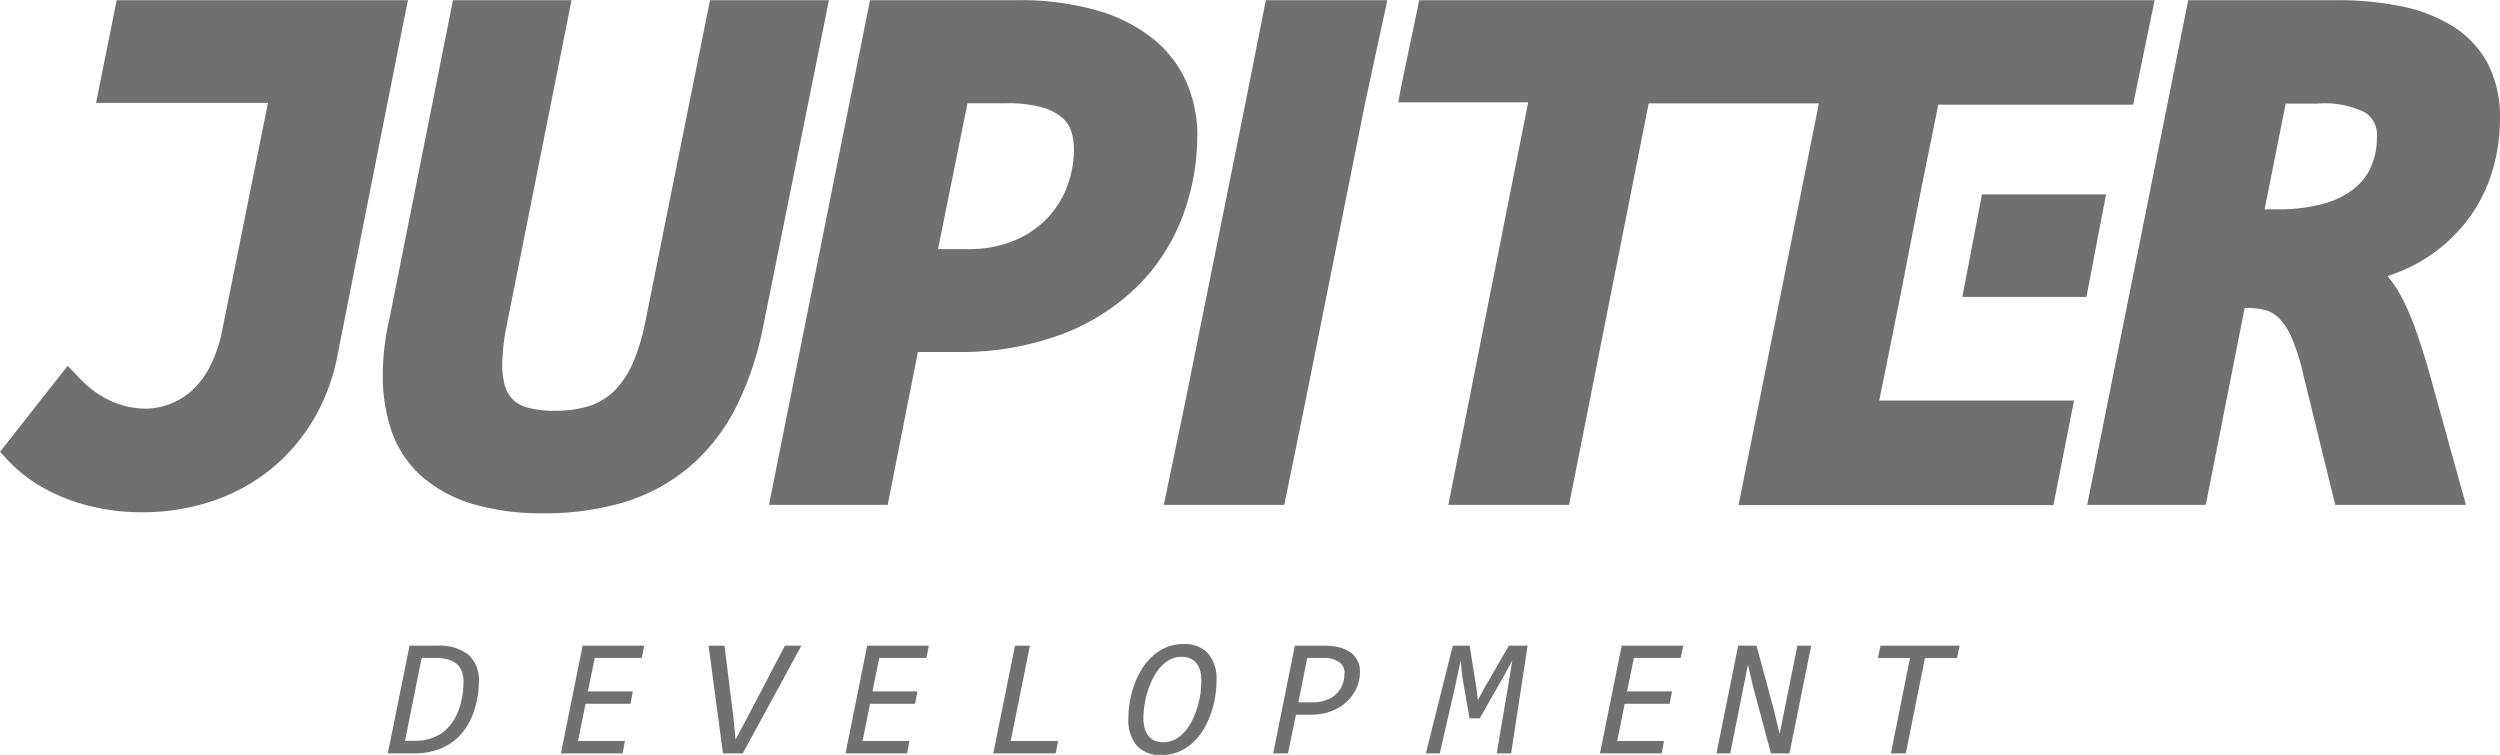 <svg xmlns="http://www.w3.org/2000/svg" width="139" height="41.97" viewBox="0 0 139 41.97">
  <defs>
    <style>
      .cls-1 {
        fill: #707070;
        fill-rule: evenodd;
      }
    </style>
  </defs>
  <path id="brand2.svg" class="cls-1" d="M634.4,6262.95h-6.611l-0.128.64-3.437,17.08a11.627,11.627,0,0,1-.731,2.47,5.134,5.134,0,0,1-1.034,1.54,3.617,3.617,0,0,1-1.37.83,6.321,6.321,0,0,1-1.929.27,5.509,5.509,0,0,1-1.516-.18,1.876,1.876,0,0,1-.811-0.44,1.848,1.848,0,0,1-.435-0.73,4.139,4.139,0,0,1-.16-1.22,11.328,11.328,0,0,1,.222-2.05l3.439-17.25,0.19-.96h-6.591l-0.127.64-3.416,17.12a14.171,14.171,0,0,0-.361,3.05,9.611,9.611,0,0,0,.478,3.11,5.953,5.953,0,0,0,1.65,2.52,7.615,7.615,0,0,0,2.869,1.57,13.608,13.608,0,0,0,3.945.52,15.476,15.476,0,0,0,4.451-.61,10.252,10.252,0,0,0,3.62-1.94,10.772,10.772,0,0,0,2.6-3.29,17.467,17.467,0,0,0,1.549-4.6l3.454-17.13Zm-23.4,0H594.8l-0.128.64-0.828,4.11-0.19.96h9.558l-2.537,12.61a7.685,7.685,0,0,1-.754,2.17,4.579,4.579,0,0,1-1.05,1.31,3.76,3.76,0,0,1-1.214.69,3.83,3.83,0,0,1-1.176.22,4.868,4.868,0,0,1-1.2-.14,5.1,5.1,0,0,1-1.848-.92,6.62,6.62,0,0,1-.725-0.66l-0.633-.66-0.569.72-2.767,3.52-0.421.54,0.463,0.5a8.177,8.177,0,0,0,1.464,1.22,10.59,10.59,0,0,0,1.768.89,10.775,10.775,0,0,0,1.971.55,11.589,11.589,0,0,0,2.131.2,12.148,12.148,0,0,0,4.119-.66,10.558,10.558,0,0,0,3.223-1.8,10.432,10.432,0,0,0,2.3-2.72,10.987,10.987,0,0,0,1.287-3.38l3.756-18.95Zm43.889,7.53a7.493,7.493,0,0,0-.542-2.81,6.44,6.44,0,0,0-1.795-2.47,8.859,8.859,0,0,0-3.139-1.65,15.558,15.558,0,0,0-4.576-.6h-8.151l-0.128.64-5.3,26.47-0.191.95h6.6l0.128-.64,1.553-7.86h2.134a16.01,16.01,0,0,0,5.878-.99,12.049,12.049,0,0,0,4.2-2.67,10.816,10.816,0,0,0,2.5-3.87A12.6,12.6,0,0,0,654.88,6270.48Zm-7.28,2.93a5.464,5.464,0,0,1-1.162,1.76,5.528,5.528,0,0,1-1.825,1.18,6.552,6.552,0,0,1-2.454.44h-1.7l1.639-8.11h2.123a7.181,7.181,0,0,1,2.061.24,3.067,3.067,0,0,1,1.1.58,1.692,1.692,0,0,1,.48.73,3.322,3.322,0,0,1,.154,1.01A5.648,5.648,0,0,1,647.6,6273.41Zm77.615,2.12a8.654,8.654,0,0,0,1.558-2.75,9.948,9.948,0,0,0,.53-3.26,6.436,6.436,0,0,0-.681-3.05,5.532,5.532,0,0,0-1.956-2.08,8.857,8.857,0,0,0-2.892-1.11,17.958,17.958,0,0,0-3.576-.33h-8.231l-0.126.64-5.3,26.47-0.191.95h6.594l0.127-.64,2.037-10.31h0.115a3.973,3.973,0,0,1,1.1.14,1.823,1.823,0,0,1,.731.47,3.574,3.574,0,0,1,.688,1.1,11.861,11.861,0,0,1,.635,2.04l1.618,6.6,0.148,0.6h7.267l-0.28-1.01-1.822-6.57c-0.26-.89-0.515-1.67-0.756-2.33a13.342,13.342,0,0,0-.778-1.75,6.963,6.963,0,0,0-.72-1.06,9.227,9.227,0,0,0,1.687-.73A8.834,8.834,0,0,0,725.215,6275.53Zm-5.11-3.24a3.315,3.315,0,0,1-1.007,1.21,4.763,4.763,0,0,1-1.7.79,9.276,9.276,0,0,1-2.392.29h-0.789l1.174-5.88h1.756a5.04,5.04,0,0,1,2.685.51,1.482,1.482,0,0,1,.625,1.39A3.864,3.864,0,0,1,720.105,6272.29Zm-62.549-3.65-3.361,16.69-1.184,5.68h6.7l1.16-5.68,3.339-16.69,1.231-5.69h-6.757Zm47.663,6.05,0.182-.94h-6.9l-0.18.94-0.788,4.11-0.124.65h6.9l0.125-.65Zm-11.268,4.76,1.11-5.7,1.013-4.99h10.831l0.131-.64,0.867-4.21,0.2-.96H667.221l-0.132.64-0.869,4.15-0.164.89h7.222l-4.25,21.43-0.187.95h6.712l0.127-.64,4.3-21.68h9.463l-4.275,21.37-0.191.96h17.508l0.127-.65,0.829-4.21,0.188-.95H692.8Zm-84.086,25.38,1.209-5.99h1.512a2.667,2.667,0,0,1,1.751.49,1.883,1.883,0,0,1,.59,1.53c0,0.12-.008.27-0.021,0.45a4.959,4.959,0,0,1-.09.58,5.03,5.03,0,0,1-.182.66,3.864,3.864,0,0,1-.306.67,3.466,3.466,0,0,1-.462.62,2.808,2.808,0,0,1-.642.51,3.09,3.09,0,0,1-.851.35,4.058,4.058,0,0,1-1.092.13h-1.416Zm4.213-3.93a1.8,1.8,0,0,0-.1-0.63,1,1,0,0,0-.3-0.43,1.236,1.236,0,0,0-.5-0.24,2.862,2.862,0,0,0-.695-0.08h-0.734l-0.926,4.61h0.558a2.832,2.832,0,0,0,.807-0.11,2.435,2.435,0,0,0,.631-0.29,2.109,2.109,0,0,0,.47-0.42,2.7,2.7,0,0,0,.339-0.5,3.277,3.277,0,0,0,.228-0.54,5.2,5.2,0,0,0,.137-0.53,4.842,4.842,0,0,0,.065-0.48C614.074,6301.12,614.078,6301,614.078,6300.9Zm8.842,3.93h-3.43l1.206-5.99h3.432l-0.143.68H621.38L621,6301.38h2.5l-0.133.69h-2.5l-0.415,2.07h2.606Zm9.94-5.99-3.26,5.99h-1.1l-0.8-5.99h0.886l0.5,4.04,0.117,1.18,0.628-1.18,2.112-4.04h0.918Zm5.882,5.99h-3.429l1.207-5.99h3.43l-0.141.68H637.2l-0.378,1.86h2.5l-0.133.69h-2.5l-0.415,2.07h2.605Zm8.255,0h-3.468l1.209-5.99h0.83l-1.07,5.3h2.638Zm5.889,0.09a1.743,1.743,0,0,1-1.382-.53,2.185,2.185,0,0,1-.462-1.49,5.631,5.631,0,0,1,.083-0.95,4.985,4.985,0,0,1,.251-0.95,4.6,4.6,0,0,1,.421-0.87,3.211,3.211,0,0,1,.594-0.71,2.574,2.574,0,0,1,.767-0.49,2.424,2.424,0,0,1,.946-0.18,1.739,1.739,0,0,1,1.378.53,2.189,2.189,0,0,1,.461,1.49,5.947,5.947,0,0,1-.082.96,5.338,5.338,0,0,1-.252.94,5.074,5.074,0,0,1-.419.88,3.422,3.422,0,0,1-.593.71,2.817,2.817,0,0,1-.767.48A2.414,2.414,0,0,1,652.886,6304.92Zm2.217-4.09a2.349,2.349,0,0,0-.061-0.56,1.2,1.2,0,0,0-.2-0.43,0.95,0.95,0,0,0-.338-0.28,1.222,1.222,0,0,0-.5-0.1,1.41,1.41,0,0,0-.679.17,2.19,2.19,0,0,0-.539.45,3.019,3.019,0,0,0-.41.64,5.108,5.108,0,0,0-.281.72,5.479,5.479,0,0,0-.163.74,4.855,4.855,0,0,0-.054.66,2.338,2.338,0,0,0,.062.56,1.215,1.215,0,0,0,.2.43,0.909,0.909,0,0,0,.338.28,1.247,1.247,0,0,0,.5.1,1.4,1.4,0,0,0,.678-0.17,1.861,1.861,0,0,0,.542-0.45,2.714,2.714,0,0,0,.409-0.63,5.108,5.108,0,0,0,.281-0.73,5.479,5.479,0,0,0,.163-0.74A4.746,4.746,0,0,0,655.1,6300.83Zm5.253,1.85-0.439,2.15H659.1l1.207-5.99h1.656a3.722,3.722,0,0,1,.767.08,2.2,2.2,0,0,1,.625.26,1.337,1.337,0,0,1,.42.46,1.387,1.387,0,0,1,.151.67,2.191,2.191,0,0,1-.077.57,1.984,1.984,0,0,1-.236.55,2.267,2.267,0,0,1-.389.49,2.216,2.216,0,0,1-.539.4,3.3,3.3,0,0,1-.692.27,3.689,3.689,0,0,1-.841.09h-0.793Zm2.706-2.29a0.749,0.749,0,0,0-.3-0.64,1.483,1.483,0,0,0-.9-0.23h-0.875l-0.494,2.47h0.729a2.489,2.489,0,0,0,.642-0.07,1.964,1.964,0,0,0,.485-0.2,1.692,1.692,0,0,0,.34-0.29,1.393,1.393,0,0,0,.22-0.35,1.361,1.361,0,0,0,.117-0.35A1.876,1.876,0,0,0,663.062,6300.39Zm9.259,4.44h-0.8l0.632-3.74,0.236-1.43-0.452.83-1.36,2.39h-0.567l-0.4-2.3-0.094-.92-0.32,1.5-0.84,3.67h-0.775l1.5-5.99h0.935l0.361,2.25,0.1,0.77,0.419-.77,1.3-2.25h1.042Zm8.37,0h-3.429l1.207-5.99H681.9l-0.143.68h-2.6l-0.379,1.86h2.5l-0.133.69h-2.5l-0.415,2.07h2.606Zm7.108,0h-1.031l-1-3.74-0.278-1.2-0.6,3.02-0.387,1.92h-0.766l1.212-5.99h1.02l0.954,3.54,0.328,1.37,0.644-3.21,0.346-1.7h0.766Zm9.316-5.3h-1.784l-1.065,5.3h-0.829l1.062-5.3h-1.783l0.145-.69h4.4Z" transform="translate(-588.313 -6262.94)"/>
</svg>
